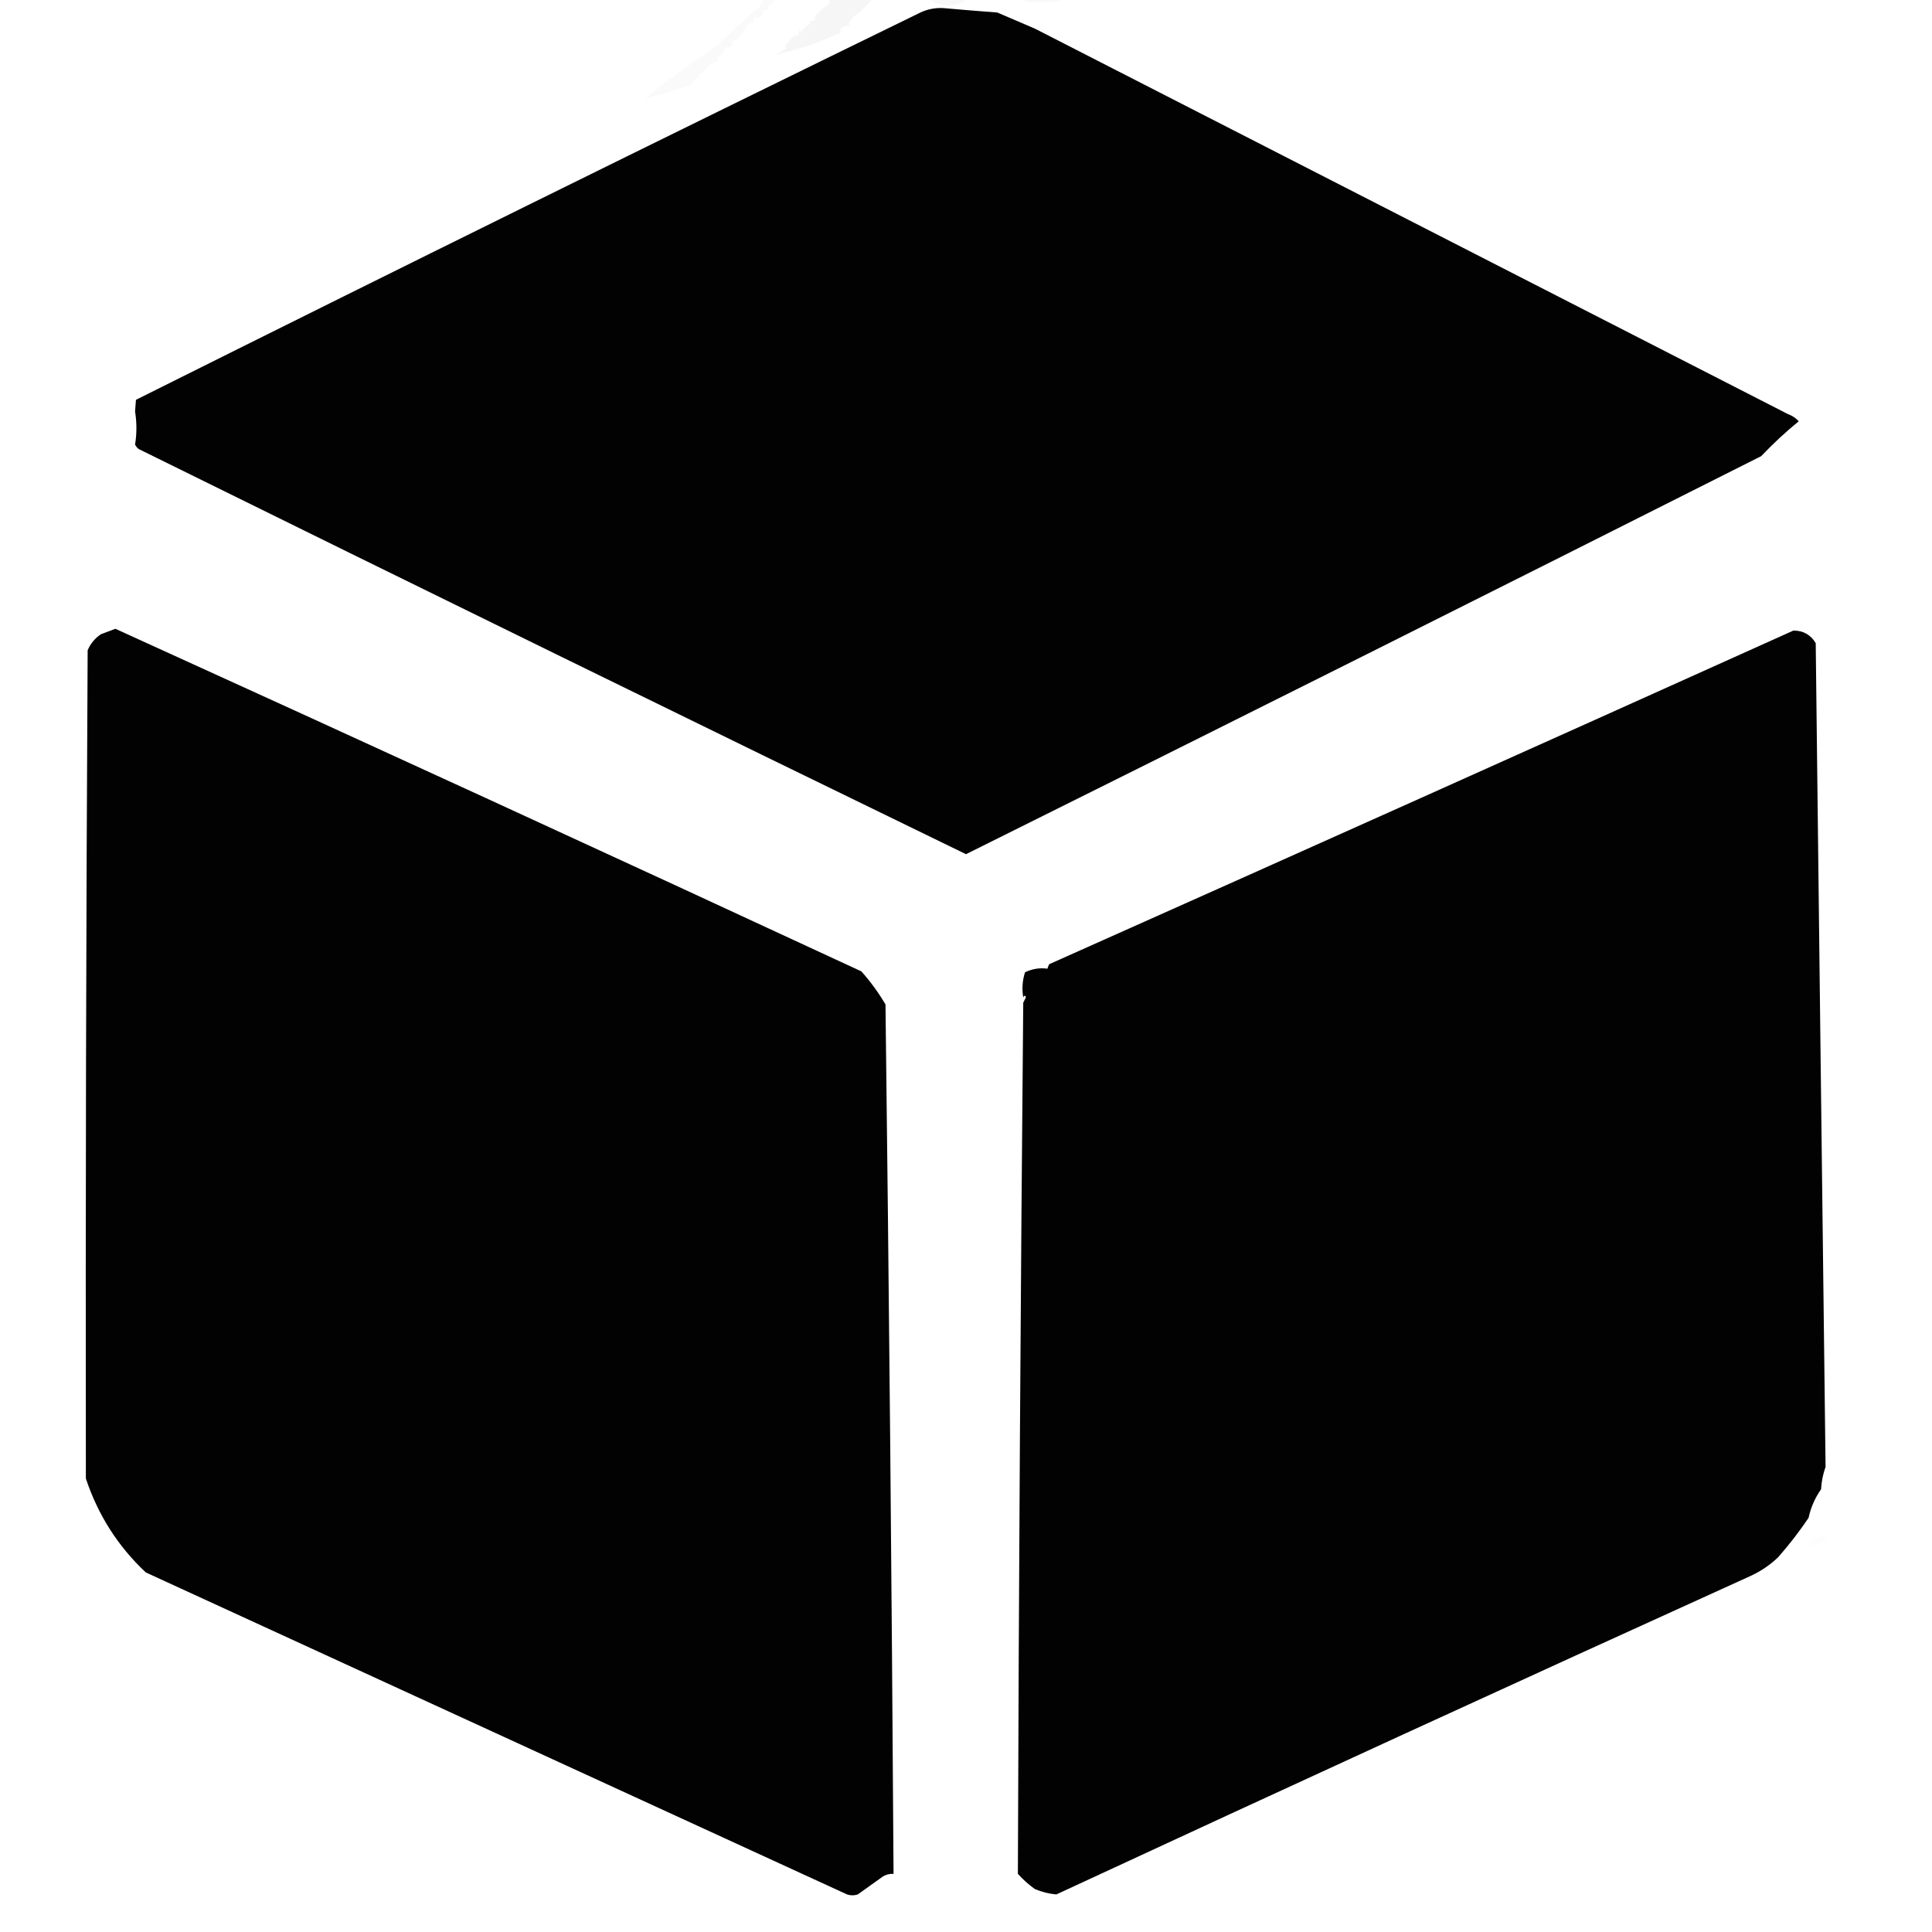 <?xml version="1.0" encoding="UTF-8"?>
<!DOCTYPE svg PUBLIC "-//W3C//DTD SVG 1.1//EN" "http://www.w3.org/Graphics/SVG/1.1/DTD/svg11.dtd">
<svg xmlns="http://www.w3.org/2000/svg" version="1.1" width="1080px" height="1080px" style="shape-rendering:geometricPrecision; text-rendering:geometricPrecision; image-rendering:optimizeQuality; fill-rule:evenodd; clip-rule:evenodd" xmlns:xlink="http://www.w3.org/1999/xlink">
<g><path style="opacity:0.023" fill="currentColor" d="M 426.5,-0.5 C 428.833,-0.5 431.167,-0.5 433.5,-0.5C 432.895,1.026 431.729,2.026 430,2.5C 429.517,3.448 429.351,4.448 429.5,5.5C 428.5,5.5 427.5,5.5 426.5,5.5C 426.616,8.91 424.95,10.244 421.5,9.5C 421.762,10.978 421.429,12.311 420.5,13.5C 419.914,13.291 419.414,12.957 419,12.5C 417.206,15.701 415.206,18.701 413,21.5C 411.989,22.337 410.822,22.67 409.5,22.5C 409.833,25.5 408.5,26.833 405.5,26.5C 405.097,29.406 403.431,31.239 400.5,32C 400.957,32.414 401.291,32.914 401.5,33.5C 400.088,34.806 398.421,35.64 396.5,36C 395.167,38.667 393.167,40.667 390.5,42C 391.863,44.129 391.529,44.629 389.5,43.5C 388.155,44.347 387.155,45.513 386.5,47C 377.998,50.503 369.332,53.169 360.5,55C 374.219,44.281 388.219,33.947 402.5,24C 409.675,16.826 417.175,9.993 425,3.5C 425.791,2.255 426.291,0.922 426.5,-0.5 Z"/></g>
<g><path style="opacity:0.037" fill="currentColor" d="M 463.5,-0.5 C 471.5,-0.5 479.5,-0.5 487.5,-0.5C 484.544,3.287 481.044,6.62 477,9.5C 475.562,10.9 474.729,12.567 474.5,14.5C 472.319,14.284 470.653,15.117 469.5,17C 469.833,17.333 470.167,17.667 470.5,18C 458.443,23.74 446.11,27.907 433.5,30.5C 435.624,29.542 437.624,28.375 439.5,27C 439.167,26.667 438.833,26.333 438.5,26C 440.344,23.657 442.344,21.49 444.5,19.5C 445.086,19.709 445.586,20.043 446,20.5C 446.333,19.167 446.667,17.833 447,16.5C 447.333,17.167 447.667,17.833 448,18.5C 449.065,15.848 450.898,14.015 453.5,13C 453.167,12.667 452.833,12.333 452.5,12C 453.448,11.517 454.448,11.351 455.5,11.5C 455.351,10.448 455.517,9.448 456,8.5C 458.014,6.155 460.347,4.155 463,2.5C 463.483,1.552 463.649,0.552 463.5,-0.5 Z"/></g>
<g><path style="opacity:0.004" fill="currentColor" d="M 489.5,-0.5 C 489.833,-0.5 490.167,-0.5 490.5,-0.5C 490.315,0.17 489.981,0.17 489.5,-0.5 Z"/></g>
<g><path style="opacity:0.029" fill="currentColor" d="M 519.5,-0.5 C 526.167,-0.5 532.833,-0.5 539.5,-0.5C 539.38,0.586 538.713,1.253 537.5,1.5C 530.548,4.108 524.548,3.441 519.5,-0.5 Z"/></g>
<g><path style="opacity:0.027" fill="currentColor" d="M 573.5,-0.5 C 581.5,-0.5 589.5,-0.5 597.5,-0.5C 589.385,1.278 581.052,1.778 572.5,1C 573.056,0.617 573.389,0.117 573.5,-0.5 Z"/></g>
<g><path style="opacity:0.99" fill="currentColor" d="M 75.5,248.5 C 76.5,242.502 76.5,236.335 75.5,230C 75.667,227.833 75.833,225.667 76,223.5C 221.812,150.677 367.979,78.511 514.5,7C 518.464,5.157 522.63,4.323 527,4.5C 537.162,5.393 547.328,6.227 557.5,7C 564.5,10 571.5,13 578.5,16C 720.136,88.469 860.469,160.302 999.5,231.5C 1001.88,232.351 1003.88,233.684 1005.5,235.5C 998.119,241.535 991.119,248.035 984.5,255C 835.407,330.129 687.24,404.296 540,477.5C 388.769,404 234.602,328.5 77.5,251C 76.62,250.292 75.953,249.458 75.5,248.5 Z"/></g>
<g><path style="opacity:0.004" fill="currentColor" d="M 502.5,8.5 C 502.897,7.475 503.563,7.308 504.5,8C 503.906,8.464 503.239,8.631 502.5,8.5 Z"/></g>
<g><path style="opacity:0.006" fill="currentColor" d="M 493.5,11.5 C 493.897,10.475 494.563,10.308 495.5,11C 494.906,11.464 494.239,11.631 493.5,11.5 Z"/></g>
<g><path style="opacity:0.004" fill="currentColor" d="M 71.5,246.5 C 72.833,247.167 72.833,247.167 71.5,246.5 Z"/></g>
<g><path style="opacity:0.004" fill="currentColor" d="M 75.5,248.5 C 74.833,247.167 74.833,247.167 75.5,248.5 Z"/></g>
<g><path style="opacity:0.005" fill="currentColor" d="M 39.5,335.5 C 40.289,335.783 40.956,336.283 41.5,337C 40.184,337.528 39.517,337.028 39.5,335.5 Z"/></g>
<g><path style="opacity:0.991" fill="currentColor" d="M 64.5,351.5 C 203.707,414.768 342.707,478.601 481.5,543C 486.611,548.723 491.111,554.89 495,561.5C 496.985,723.496 498.485,885.496 499.5,1047.5C 497.345,1047.37 495.345,1047.87 493.5,1049C 488.833,1052.33 484.167,1055.67 479.5,1059C 477.5,1059.67 475.5,1059.67 473.5,1059C 342.833,999 212.167,939 81.5,879C 65.968,864.432 54.801,846.932 48,826.5C 47.785,672.166 48.118,517.833 49,363.5C 50.618,359.719 53.118,356.719 56.5,354.5C 59.276,353.485 61.943,352.485 64.5,351.5 Z"/></g>
<g><path style="opacity:0.991" fill="currentColor" d="M 1002.5,352.5 C 1007.96,352.451 1012.13,354.785 1015,359.5C 1016.78,513.025 1018.62,666.525 1020.5,820C 1019.06,824.037 1018.22,828.203 1018,832.5C 1014.58,837.345 1012.25,842.678 1011,848.5C 1005.82,856.184 1000.15,863.518 994,870.5C 989.439,874.866 984.272,878.366 978.5,881C 848.866,939.819 719.533,999.152 590.5,1059C 586.422,1058.65 582.422,1057.65 578.5,1056C 575.051,1053.52 571.884,1050.69 569,1047.5C 569.519,885.166 570.519,722.833 572,560.5C 572.5,559.5 573,558.5 573.5,557.5C 573.154,556.304 572.654,556.304 572,557.5C 571.19,552.743 571.524,548.076 573,543.5C 577.066,541.571 581.233,540.905 585.5,541.5C 585.736,540.753 586.07,539.92 586.5,539C 725.375,477.058 864.042,414.891 1002.5,352.5 Z"/></g>
<g><path style="opacity:0.01" fill="currentColor" d="M 1017.5,857.5 C 1018.5,857.5 1019.5,857.5 1020.5,857.5C 1020.71,859.144 1020.38,860.644 1019.5,862C 1016.79,863.069 1014.13,864.236 1011.5,865.5C 1010.07,862.581 1011.07,861.248 1014.5,861.5C 1014.65,858.282 1015.48,857.949 1017,860.5C 1017.48,859.552 1017.65,858.552 1017.5,857.5 Z"/></g>
<g><path style="opacity:0.004" fill="currentColor" d="M 1007.5,865.5 C 1008.83,866.167 1008.83,866.167 1007.5,865.5 Z"/></g>
<g><path style="opacity:0.004" fill="currentColor" d="M 1007.5,866.5 C 1006.83,867.167 1006.83,867.167 1007.5,866.5 Z"/></g>
</svg>
